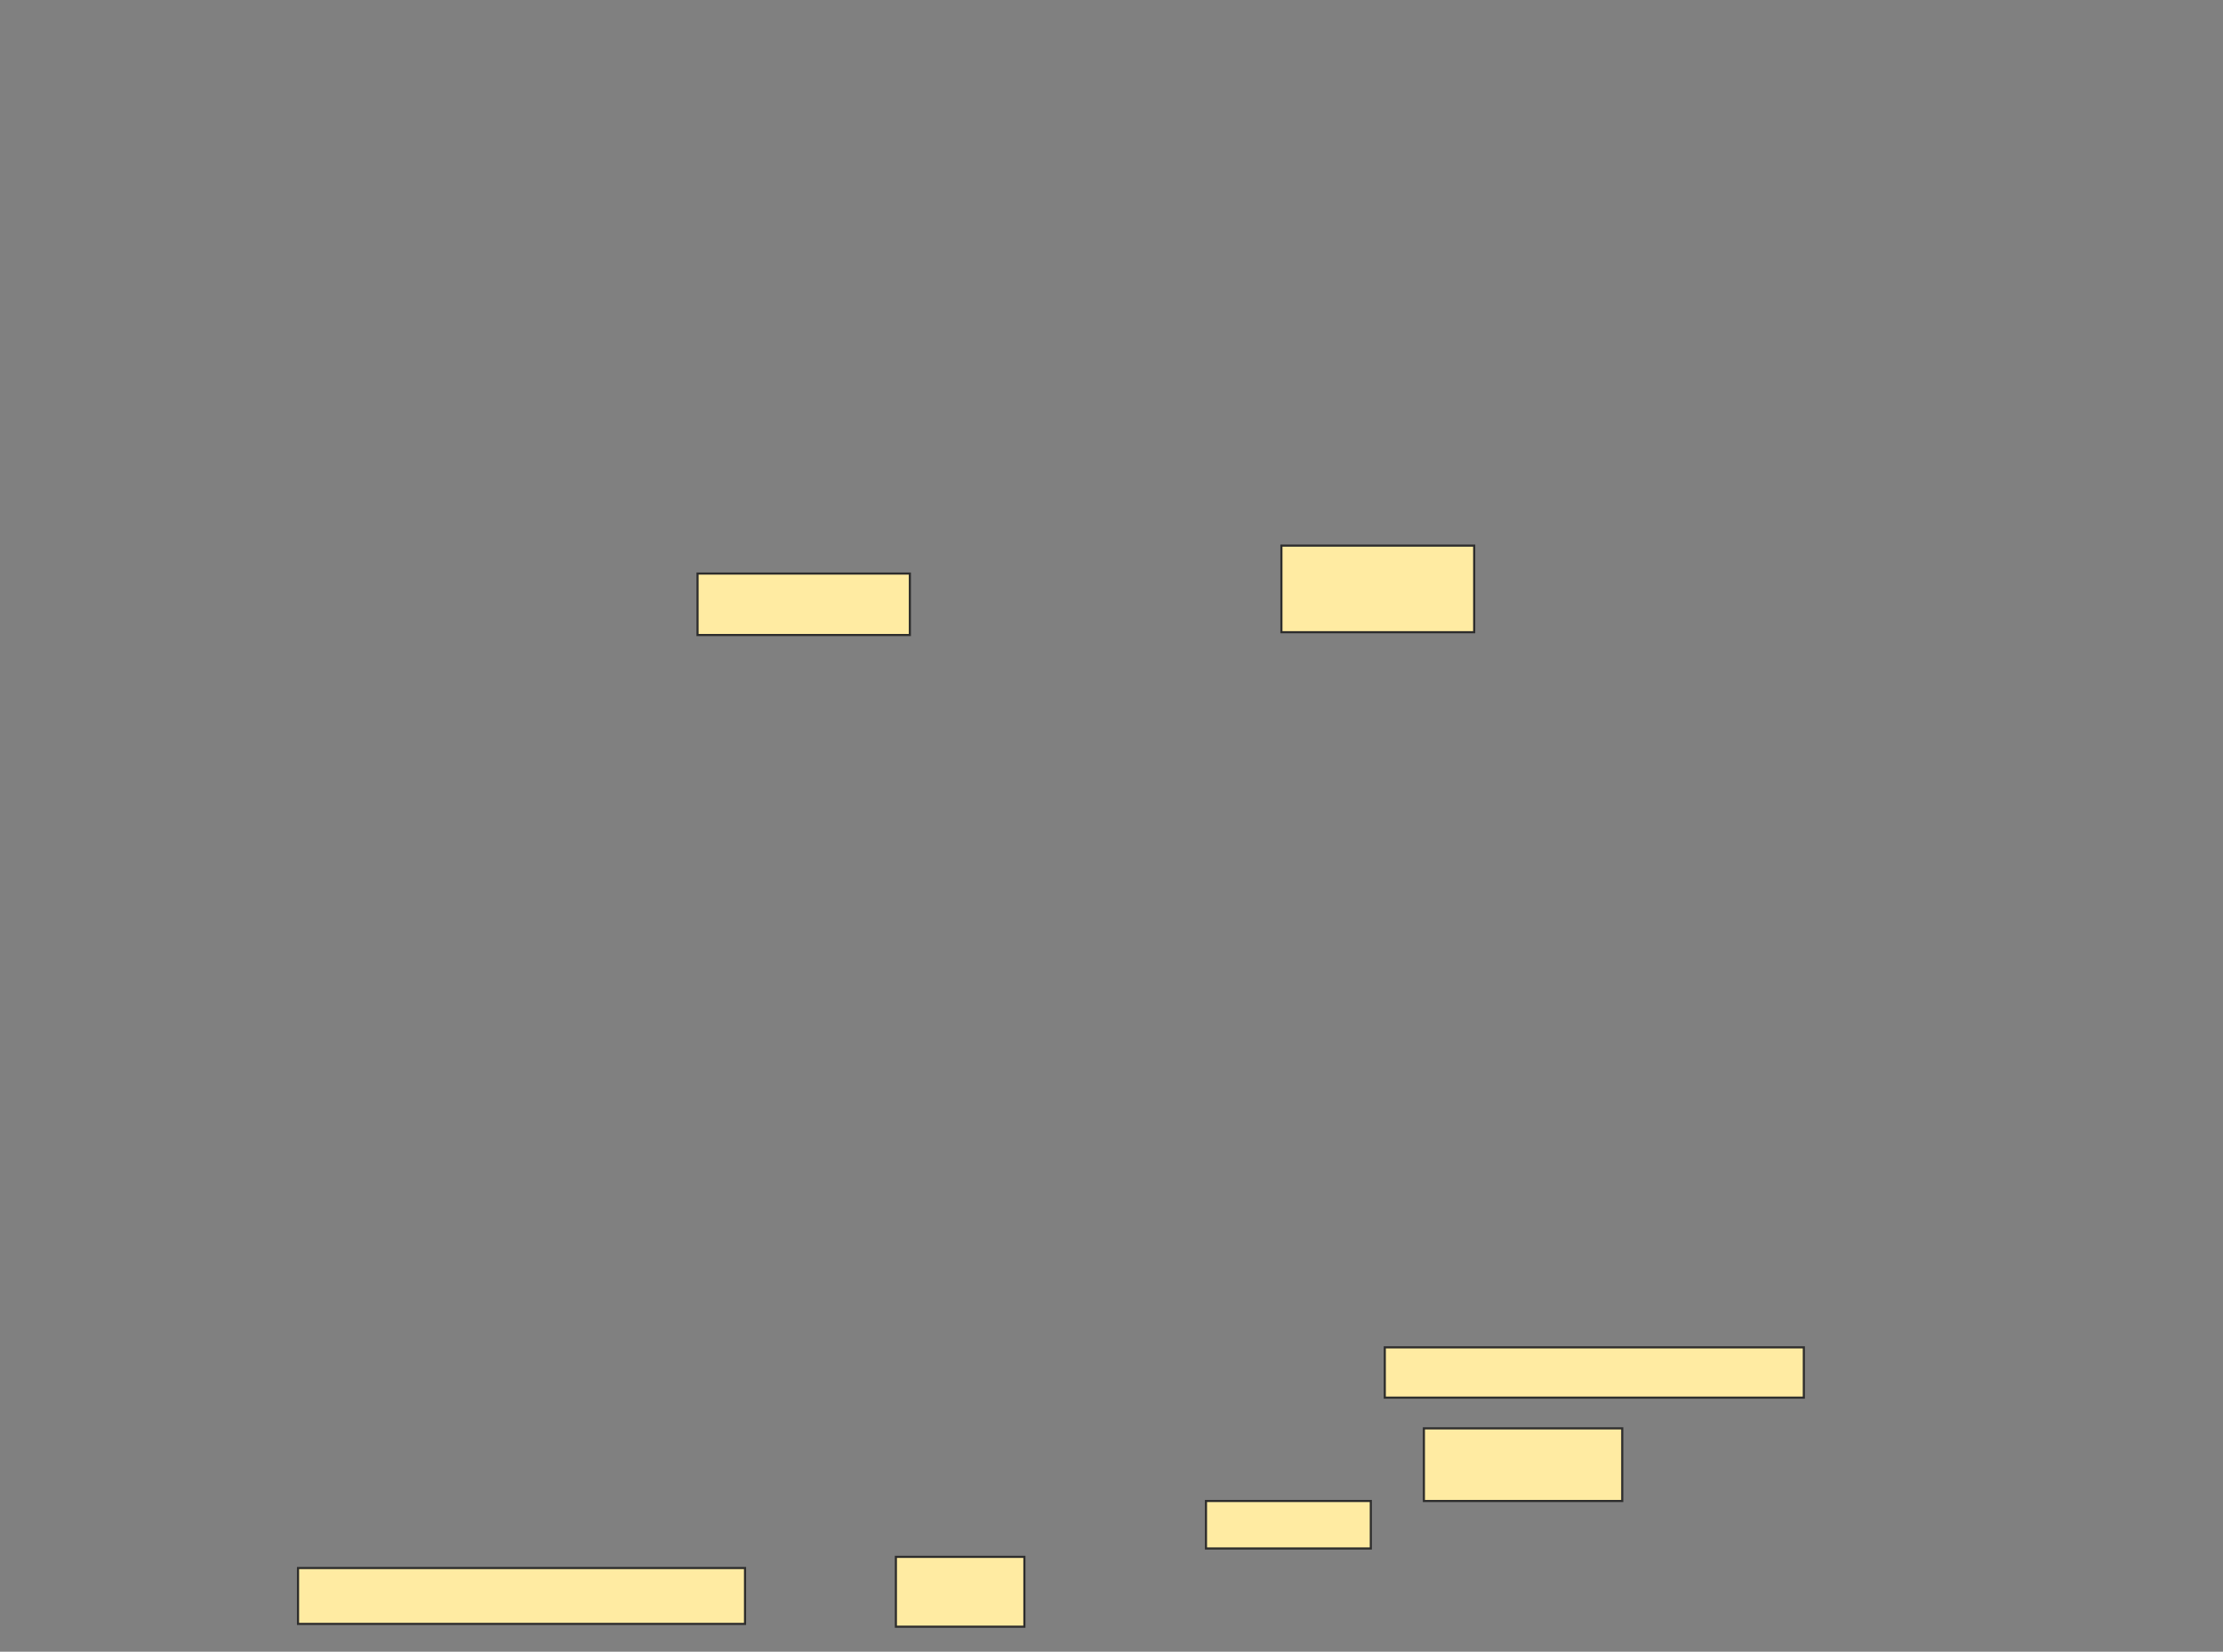 <svg xmlns="http://www.w3.org/2000/svg" width="1047" height="778">
 <rect width="100%" height="100%" fill="#808080" stroke="none"/>
 <!-- Created with Image Occlusion Enhanced -->
 <g>
  <title>Labels</title>
 </g>
 <g>
  <title>Masks</title>
  <rect id="fe5f7e87f3a94451a76e4f190160570f-ao-1" height="23.684" width="197.368" y="634.632" x="652.211" stroke="#2D2D2D" fill="#FFEBA2"/>
  <g id="fe5f7e87f3a94451a76e4f190160570f-ao-2">
   <rect height="34.211" width="93.421" y="672.789" x="670.632" stroke="#2D2D2D" fill="#FFEBA2"/>
   <rect height="22.368" width="77.632" y="707" x="568" stroke="#2D2D2D" fill="#FFEBA2"/>
   <rect height="26.316" width="210.526" y="738.579" x="140.368" stroke="#2D2D2D" fill="#FFEBA2"/>
   <rect height="32.895" width="60.526" y="733.316" x="421.947" stroke="#2D2D2D" fill="#FFEBA2"/>
  </g>
  <g id="fe5f7e87f3a94451a76e4f190160570f-ao-3">
   <rect height="28.947" width="100" y="270.158" x="328.526" stroke="#2D2D2D" fill="#FFEBA2"/>
   <rect height="40.789" width="90.789" y="257" x="603.526" stroke="#2D2D2D" fill="#FFEBA2"/>
  </g>
 </g>
</svg>